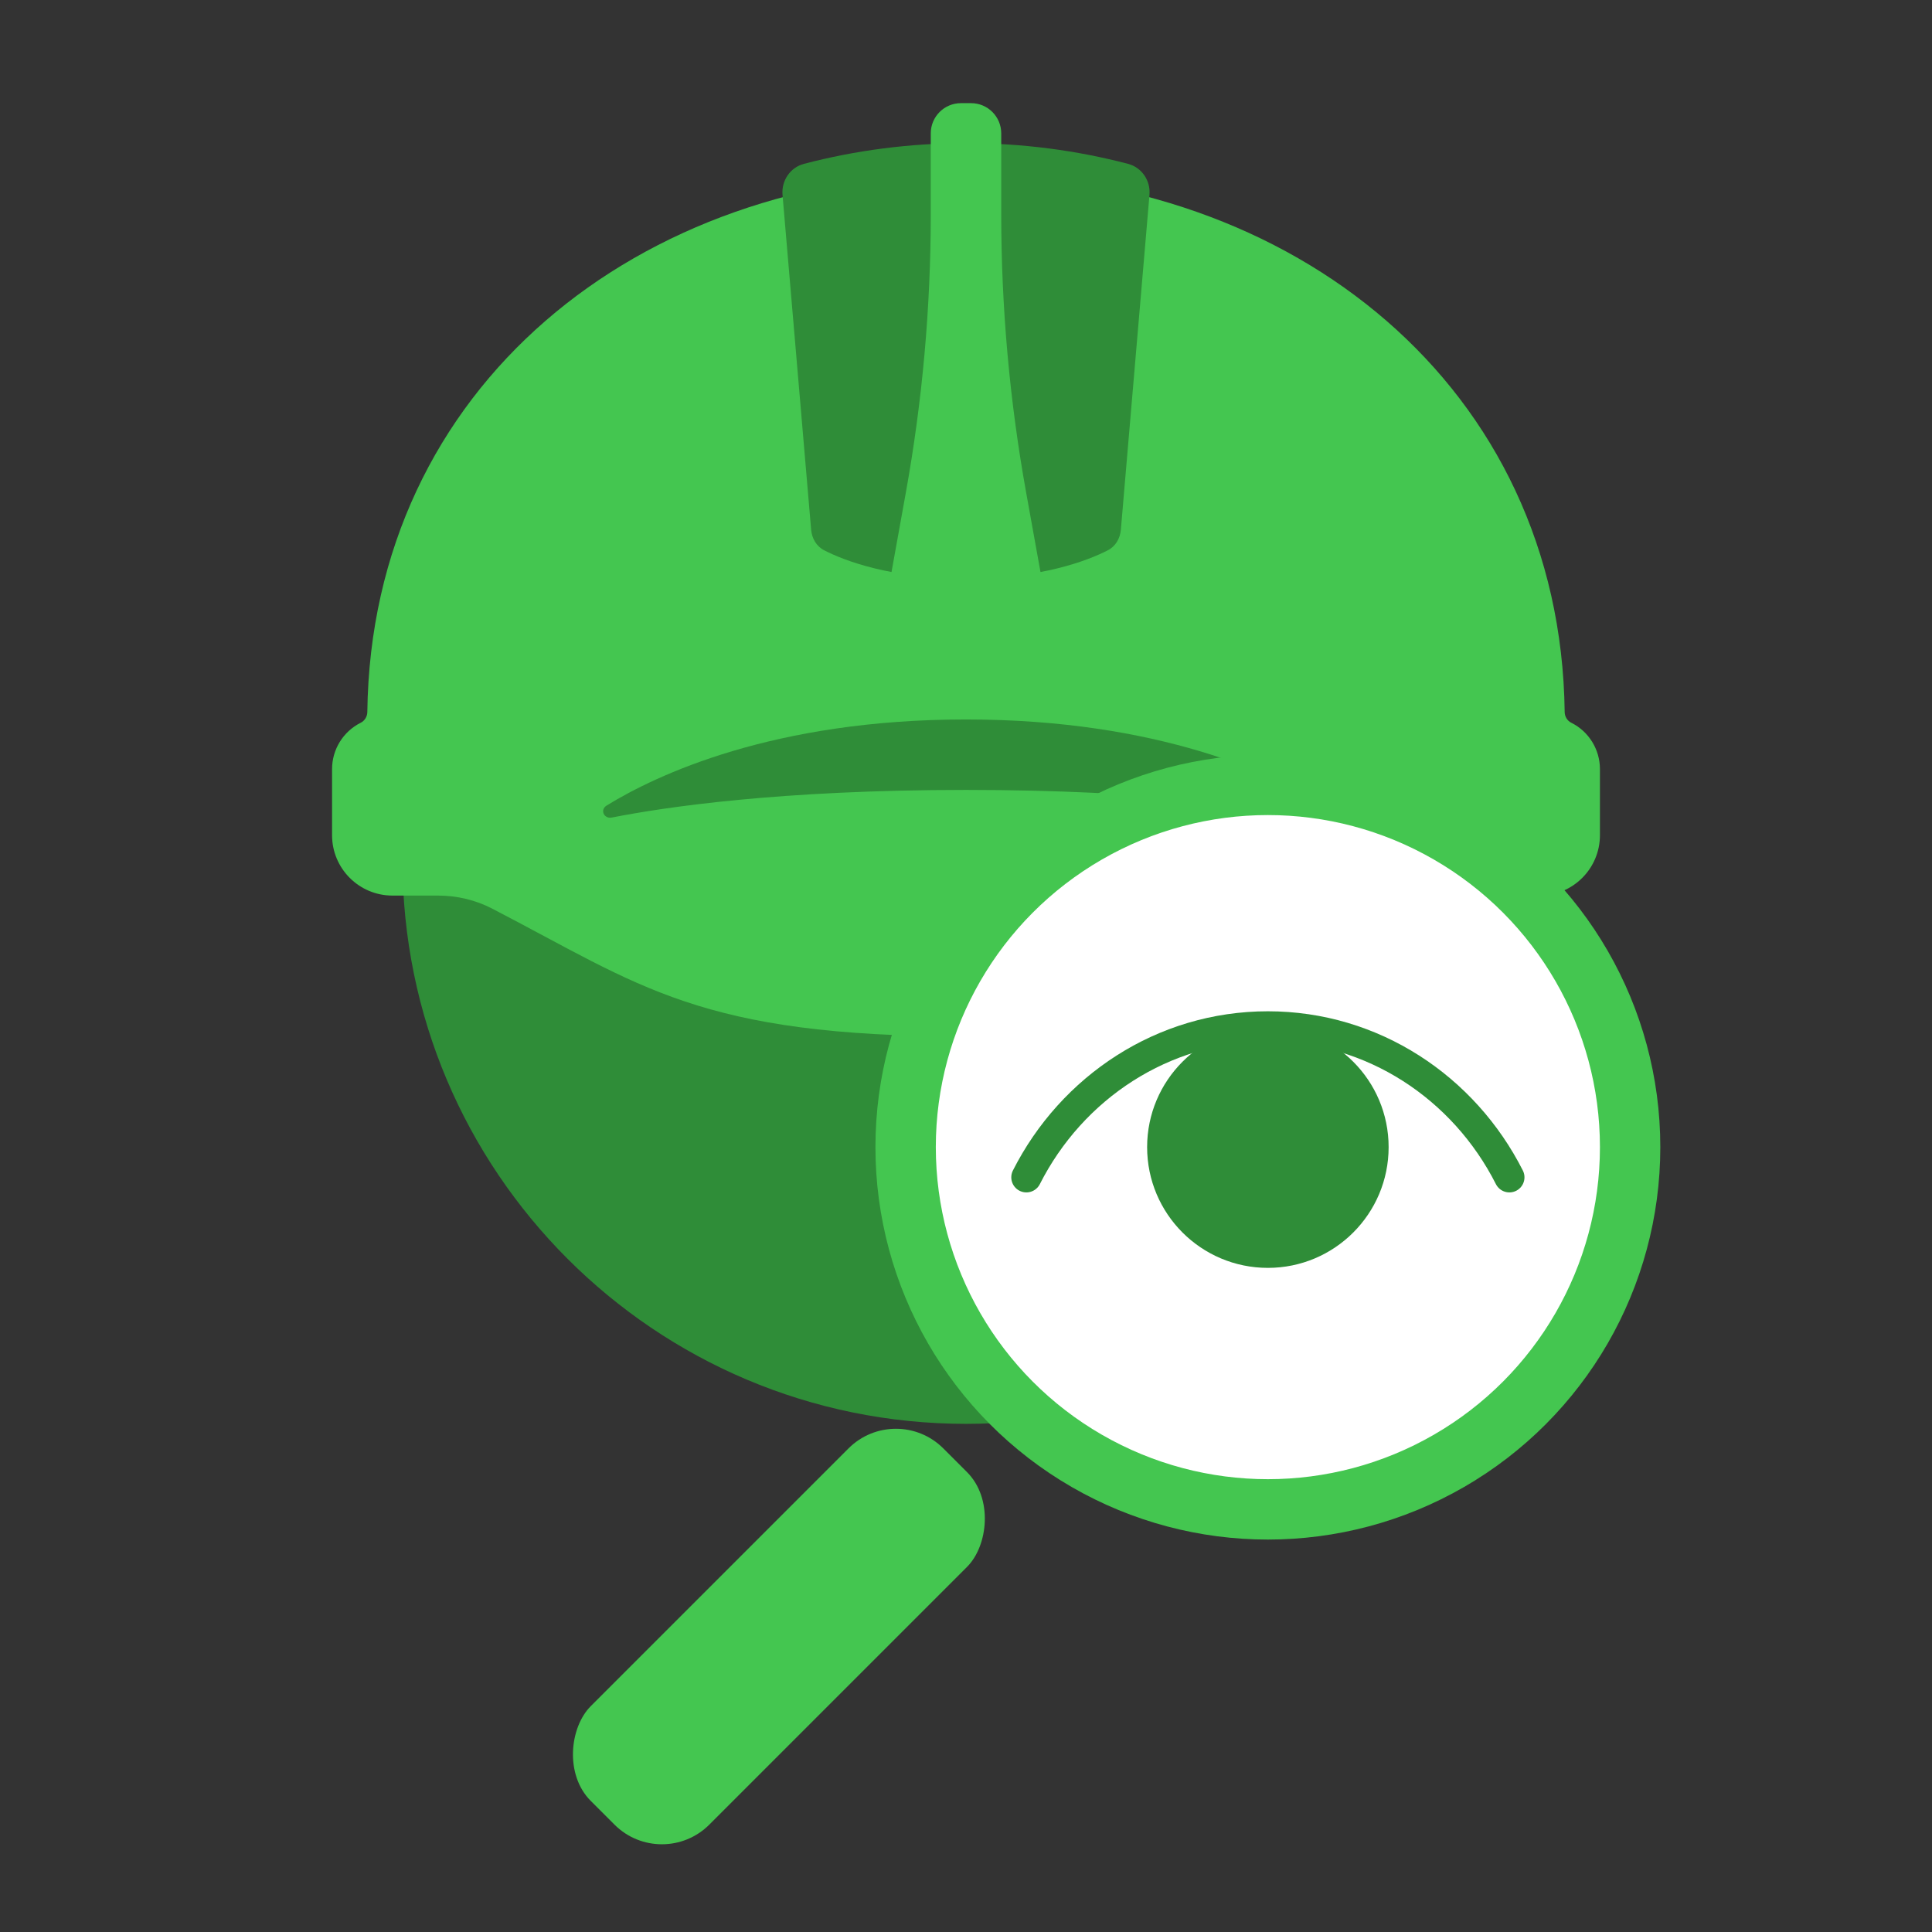 <svg width="64" height="64" viewBox="0 0 64 64" fill="none" xmlns="http://www.w3.org/2000/svg">
<rect x="0" y="0" width="64" height="64" fill="#333333" stroke="none"/>
<g clip-path="url(#clip0_299_3105)">
<path d="M32 47.167C42.309 47.167 50.667 38.809 50.667 28.5H13.333C13.333 38.809 21.691 47.167 32 47.167Z" fill="#2F8D38"/>
<path d="M32 5.75C21.166 5.75 12.301 12.81 12.168 23.588C12.166 23.737 12.082 23.875 11.949 23.942C11.367 24.233 11 24.828 11 25.478V27.667C11 28.771 11.895 29.667 13 29.667H14.51C15.131 29.667 15.747 29.811 16.298 30.096C21.231 32.65 23.154 34.333 32 34.333C40.846 34.333 42.769 32.65 47.702 30.096C48.253 29.811 48.869 29.667 49.49 29.667H51C52.105 29.667 53 28.771 53 27.667V25.478C53 24.828 52.633 24.233 52.051 23.942C51.917 23.875 51.834 23.737 51.832 23.588C51.699 12.81 42.834 5.75 32 5.75Z" fill="#44C650"/>
<path d="M37.369 5.428C37.825 5.548 38.118 5.985 38.078 6.455L37.13 17.547C37.105 17.835 36.956 18.097 36.699 18.229C36.034 18.568 34.507 19.167 32 19.167C29.493 19.167 27.966 18.568 27.301 18.229C27.044 18.097 26.895 17.835 26.87 17.547L25.922 6.455C25.882 5.985 26.175 5.548 26.631 5.428C28.338 4.98 30.139 4.742 32 4.742C33.861 4.742 35.662 4.98 37.369 5.428Z" fill="#2F8D38"/>
<path d="M32 26.167C25.828 26.167 22.006 26.739 20.27 27.082C20.007 27.134 19.866 26.826 20.094 26.685C21.74 25.674 25.611 23.833 32 23.833C38.389 23.833 42.26 25.674 43.906 26.685C44.134 26.826 43.993 27.134 43.73 27.082C41.995 26.739 38.172 26.167 32 26.167Z" fill="#2F8D38"/>
<path d="M30.833 7.086V4.417C30.833 3.864 31.281 3.417 31.833 3.417H32.167C32.719 3.417 33.167 3.864 33.167 4.417V7.086C33.167 10.184 33.444 13.276 33.994 16.325L34.545 19.379H29.455L30.006 16.325C30.556 13.276 30.833 10.184 30.833 7.086Z" fill="#44C650"/>
<circle cx="42" cy="38" r="12" fill="white" stroke="#44C650" stroke-width="2" stroke-linecap="round" stroke-linejoin="round"/>
<circle cx="42" cy="38" r="4" fill="#2F8D38"/>
<rect x="29.678" y="46.41" width="5.552" height="16.515" rx="2.221" transform="rotate(45 29.678 46.41)" fill="#44C650"/>
<path d="M34 39C35.504 36.029 38.522 34 42 34C45.478 34 48.496 36.029 50 39" stroke="#2F8D38" stroke-linecap="round" stroke-linejoin="round"/>
</g>
<defs>
<clipPath id="clip0_299_3105">
<rect width="64" height="64" fill="white"/>
</clipPath>
</defs>
</svg>
